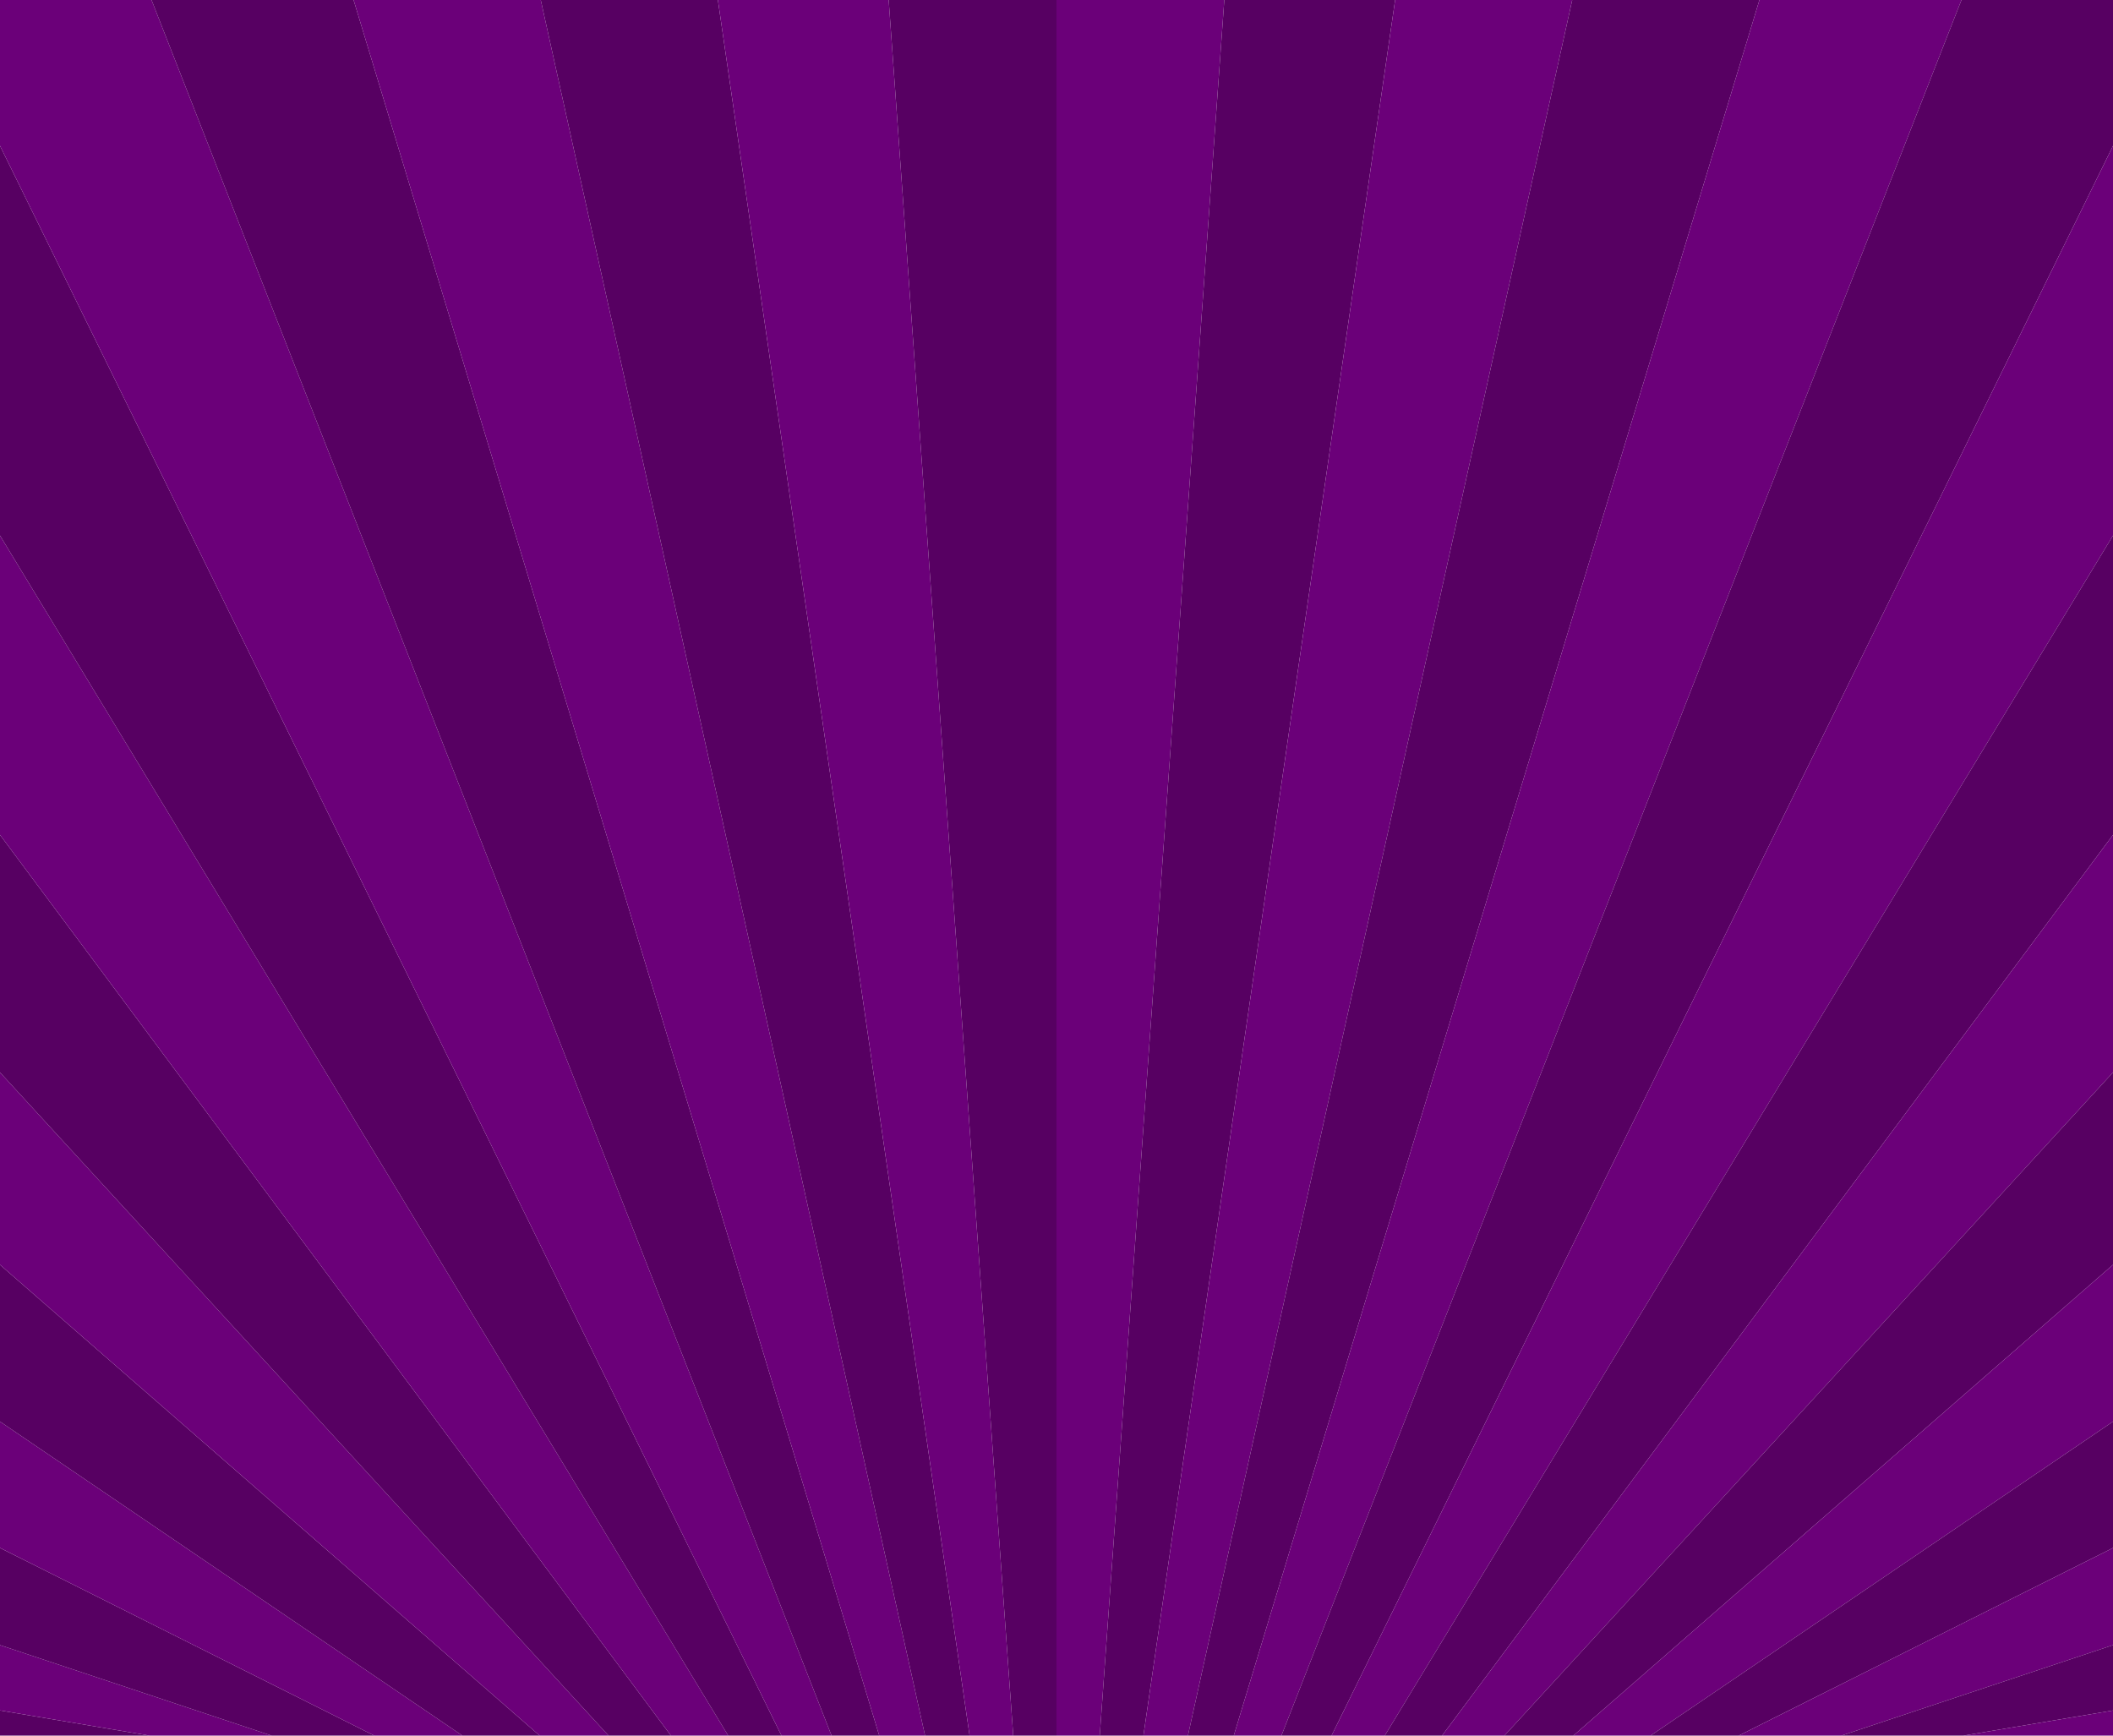 <svg xmlns="http://www.w3.org/2000/svg" viewBox="0 0 1355 1113" preserveAspectRatio="xMidYMid" width="1355" height="1113" style="shape-rendering: auto; display: block; background: rgb(107, 0, 121);" xmlns:xlink="http://www.w3.org/1999/xlink"><g><path d="M-504.876 1113L-281.278 1113L-3298.67 2270.029L-3188.545 2832.68Z" fill="#6b0079">
  <animate attributeName="d" dur="2s" repeatCount="indefinite" keyTimes="0;1" values="M-504.876 1113L-281.278 1113L-3298.67 2270.029L-3188.545 2832.68Z;M-121.231 1113L0 1113L-3387.5 1113L-3365.232 1694.701Z"></animate>
</path><path d="M-281.278 1113L-121.231 1113L-3365.232 1694.701L-3298.67 2270.029Z" fill="#570062">
  <animate attributeName="d" dur="2s" repeatCount="indefinite" keyTimes="0;1" values="M-281.278 1113L-121.231 1113L-3365.232 1694.701L-3298.67 2270.029Z;M0 1113L95.824 1113L-3365.232 531.299L-3387.5 1113Z"></animate>
</path><path d="M-121.231 1113L0 1113L-3387.5 1113L-3365.232 1694.701Z" fill="#6b0079">
  <animate attributeName="d" dur="2s" repeatCount="indefinite" keyTimes="0;1" values="M-121.231 1113L0 1113L-3387.5 1113L-3365.232 1694.701Z;M95.824 1113L174.147 1113L-3298.67 -44.029L-3365.232 531.299Z"></animate>
</path><path d="M0 1113L95.824 1113L-3365.232 531.299L-3387.5 1113Z" fill="#570062">
  <animate attributeName="d" dur="2s" repeatCount="indefinite" keyTimes="0;1" values="M0 1113L95.824 1113L-3365.232 531.299L-3387.5 1113Z;M174.147 1113L239.936 1113L-3188.545 -606.68L-3298.67 -44.029Z"></animate>
</path><path d="M95.824 1113L174.147 1113L-3298.67 -44.029L-3365.232 531.299Z" fill="#6b0079">
  <animate attributeName="d" dur="2s" repeatCount="indefinite" keyTimes="0;1" values="M95.824 1113L174.147 1113L-3298.67 -44.029L-3365.232 531.299Z;M239.936 1113L296.478 1113L-3036.062 -1150.489L-3188.545 -606.68Z"></animate>
</path><path d="M174.147 1113L239.936 1113L-3188.545 -606.68L-3298.67 -44.029Z" fill="#570062">
  <animate attributeName="d" dur="2s" repeatCount="indefinite" keyTimes="0;1" values="M174.147 1113L239.936 1113L-3188.545 -606.68L-3298.67 -44.029Z;M296.478 1113L346.035 1113L-2842.893 -1669.5L-3036.062 -1150.489Z"></animate>
</path><path d="M239.936 1113L296.478 1113L-3036.062 -1150.489L-3188.545 -606.68Z" fill="#6b0079">
  <animate attributeName="d" dur="2s" repeatCount="indefinite" keyTimes="0;1" values="M239.936 1113L296.478 1113L-3036.062 -1150.489L-3188.545 -606.68Z;M346.035 1113L390.223 1113L-2611.154 -2158.025L-2842.893 -1669.5Z"></animate>
</path><path d="M296.478 1113L346.035 1113L-2842.893 -1669.5L-3036.062 -1150.489Z" fill="#570062">
  <animate attributeName="d" dur="2s" repeatCount="indefinite" keyTimes="0;1" values="M296.478 1113L346.035 1113L-2842.893 -1669.5L-3036.062 -1150.489Z;M390.223 1113L430.233 1113L-2343.384 -2610.712L-2611.154 -2158.025Z"></animate>
</path><path d="M346.035 1113L390.223 1113L-2611.154 -2158.025L-2842.893 -1669.5Z" fill="#6b0079">
  <animate attributeName="d" dur="2s" repeatCount="indefinite" keyTimes="0;1" values="M346.035 1113L390.223 1113L-2611.154 -2158.025L-2842.893 -1669.5Z;M430.233 1113L466.964 1113L-2042.516 -3022.601L-2343.384 -2610.712Z"></animate>
</path><path d="M390.223 1113L430.233 1113L-2343.384 -2610.712L-2611.154 -2158.025Z" fill="#570062">
  <animate attributeName="d" dur="2s" repeatCount="indefinite" keyTimes="0;1" values="M390.223 1113L430.233 1113L-2343.384 -2610.712L-2611.154 -2158.025Z;M466.964 1113L501.116 1113L-1711.847 -3389.18L-2042.516 -3022.601Z"></animate>
</path><path d="M430.233 1113L466.964 1113L-2042.516 -3022.601L-2343.384 -2610.712Z" fill="#6b0079">
  <animate attributeName="d" dur="2s" repeatCount="indefinite" keyTimes="0;1" values="M430.233 1113L466.964 1113L-2042.516 -3022.601L-2343.384 -2610.712Z;M501.116 1113L533.249 1113L-1355 -3706.431L-1711.847 -3389.18Z"></animate>
</path><path d="M466.964 1113L501.116 1113L-1711.847 -3389.18L-2042.516 -3022.601Z" fill="#570062">
  <animate attributeName="d" dur="2s" repeatCount="indefinite" keyTimes="0;1" values="M466.964 1113L501.116 1113L-1711.847 -3389.18L-2042.516 -3022.601Z;M533.249 1113L563.819 1113L-975.884 -3970.88L-1355 -3706.431Z"></animate>
</path><path d="M501.116 1113L533.249 1113L-1355 -3706.431L-1711.847 -3389.18Z" fill="#6b0079">
  <animate attributeName="d" dur="2s" repeatCount="indefinite" keyTimes="0;1" values="M501.116 1113L533.249 1113L-1355 -3706.431L-1711.847 -3389.18Z;M563.819 1113L593.211 1113L-578.654 -4179.63L-975.884 -3970.88Z"></animate>
</path><path d="M533.249 1113L563.819 1113L-975.884 -3970.88L-1355 -3706.431Z" fill="#570062">
  <animate attributeName="d" dur="2s" repeatCount="indefinite" keyTimes="0;1" values="M533.249 1113L563.819 1113L-975.884 -3970.88L-1355 -3706.431Z;M593.211 1113L621.76 1113L-167.661 -4330.391L-578.654 -4179.63Z"></animate>
</path><path d="M563.819 1113L593.211 1113L-578.654 -4179.63L-975.884 -3970.88Z" fill="#6b0079">
  <animate attributeName="d" dur="2s" repeatCount="indefinite" keyTimes="0;1" values="M563.819 1113L593.211 1113L-578.654 -4179.63L-975.884 -3970.88Z;M621.76 1113L649.763 1113L252.592 -4421.514L-167.661 -4330.391Z"></animate>
</path><path d="M593.211 1113L621.76 1113L-167.661 -4330.391L-578.654 -4179.63Z" fill="#570062">
  <animate attributeName="d" dur="2s" repeatCount="indefinite" keyTimes="0;1" values="M593.211 1113L621.76 1113L-167.661 -4330.391L-578.654 -4179.63Z;M649.763 1113L677.5 1113L677.5 -4452L252.592 -4421.514Z"></animate>
</path><path d="M621.76 1113L649.763 1113L252.592 -4421.514L-167.661 -4330.391Z" fill="#6b0079">
  <animate attributeName="d" dur="2s" repeatCount="indefinite" keyTimes="0;1" values="M621.76 1113L649.763 1113L252.592 -4421.514L-167.661 -4330.391Z;M677.5 1113L705.237 1113L1102.408 -4421.514L677.5 -4452Z"></animate>
</path><path d="M649.763 1113L677.5 1113L677.5 -4452L252.592 -4421.514Z" fill="#570062">
  <animate attributeName="d" dur="2s" repeatCount="indefinite" keyTimes="0;1" values="M649.763 1113L677.5 1113L677.5 -4452L252.592 -4421.514Z;M705.237 1113L733.24 1113L1522.661 -4330.391L1102.408 -4421.514Z"></animate>
</path><path d="M677.5 1113L705.237 1113L1102.408 -4421.514L677.5 -4452Z" fill="#6b0079">
  <animate attributeName="d" dur="2s" repeatCount="indefinite" keyTimes="0;1" values="M677.5 1113L705.237 1113L1102.408 -4421.514L677.5 -4452Z;M733.24 1113L761.789 1113L1933.654 -4179.63L1522.661 -4330.391Z"></animate>
</path><path d="M705.237 1113L733.24 1113L1522.661 -4330.391L1102.408 -4421.514Z" fill="#570062">
  <animate attributeName="d" dur="2s" repeatCount="indefinite" keyTimes="0;1" values="M705.237 1113L733.24 1113L1522.661 -4330.391L1102.408 -4421.514Z;M761.789 1113L791.181 1113L2330.884 -3970.88L1933.654 -4179.63Z"></animate>
</path><path d="M733.24 1113L761.789 1113L1933.654 -4179.63L1522.661 -4330.391Z" fill="#6b0079">
  <animate attributeName="d" dur="2s" repeatCount="indefinite" keyTimes="0;1" values="M733.24 1113L761.789 1113L1933.654 -4179.63L1522.661 -4330.391Z;M791.181 1113L821.751 1113L2710 -3706.431L2330.884 -3970.88Z"></animate>
</path><path d="M761.789 1113L791.181 1113L2330.884 -3970.88L1933.654 -4179.63Z" fill="#570062">
  <animate attributeName="d" dur="2s" repeatCount="indefinite" keyTimes="0;1" values="M761.789 1113L791.181 1113L2330.884 -3970.88L1933.654 -4179.63Z;M821.751 1113L853.884 1113L3066.847 -3389.18L2710 -3706.431Z"></animate>
</path><path d="M791.181 1113L821.751 1113L2710 -3706.431L2330.884 -3970.88Z" fill="#6b0079">
  <animate attributeName="d" dur="2s" repeatCount="indefinite" keyTimes="0;1" values="M791.181 1113L821.751 1113L2710 -3706.431L2330.884 -3970.88Z;M853.884 1113L888.036 1113L3397.516 -3022.601L3066.847 -3389.18Z"></animate>
</path><path d="M821.751 1113L853.884 1113L3066.847 -3389.18L2710 -3706.431Z" fill="#570062">
  <animate attributeName="d" dur="2s" repeatCount="indefinite" keyTimes="0;1" values="M821.751 1113L853.884 1113L3066.847 -3389.18L2710 -3706.431Z;M888.036 1113L924.767 1113L3698.384 -2610.712L3397.516 -3022.601Z"></animate>
</path><path d="M853.884 1113L888.036 1113L3397.516 -3022.601L3066.847 -3389.18Z" fill="#6b0079">
  <animate attributeName="d" dur="2s" repeatCount="indefinite" keyTimes="0;1" values="M853.884 1113L888.036 1113L3397.516 -3022.601L3066.847 -3389.18Z;M924.767 1113L964.777 1113L3966.154 -2158.025L3698.384 -2610.712Z"></animate>
</path><path d="M888.036 1113L924.767 1113L3698.384 -2610.712L3397.516 -3022.601Z" fill="#570062">
  <animate attributeName="d" dur="2s" repeatCount="indefinite" keyTimes="0;1" values="M888.036 1113L924.767 1113L3698.384 -2610.712L3397.516 -3022.601Z;M964.777 1113L1008.965 1113L4197.893 -1669.5L3966.154 -2158.025Z"></animate>
</path><path d="M924.767 1113L964.777 1113L3966.154 -2158.025L3698.384 -2610.712Z" fill="#6b0079">
  <animate attributeName="d" dur="2s" repeatCount="indefinite" keyTimes="0;1" values="M924.767 1113L964.777 1113L3966.154 -2158.025L3698.384 -2610.712Z;M1008.965 1113L1058.522 1113L4391.062 -1150.489L4197.893 -1669.5Z"></animate>
</path><path d="M964.777 1113L1008.965 1113L4197.893 -1669.5L3966.154 -2158.025Z" fill="#570062">
  <animate attributeName="d" dur="2s" repeatCount="indefinite" keyTimes="0;1" values="M964.777 1113L1008.965 1113L4197.893 -1669.5L3966.154 -2158.025Z;M1058.522 1113L1115.064 1113L4543.545 -606.68L4391.062 -1150.489Z"></animate>
</path><path d="M1008.965 1113L1058.522 1113L4391.062 -1150.489L4197.893 -1669.5Z" fill="#6b0079">
  <animate attributeName="d" dur="2s" repeatCount="indefinite" keyTimes="0;1" values="M1008.965 1113L1058.522 1113L4391.062 -1150.489L4197.893 -1669.5Z;M1115.064 1113L1180.853 1113L4653.67 -44.029L4543.545 -606.68Z"></animate>
</path><path d="M1058.522 1113L1115.064 1113L4543.545 -606.68L4391.062 -1150.489Z" fill="#570062">
  <animate attributeName="d" dur="2s" repeatCount="indefinite" keyTimes="0;1" values="M1058.522 1113L1115.064 1113L4543.545 -606.68L4391.062 -1150.489Z;M1180.853 1113L1259.176 1113L4720.232 531.299L4653.67 -44.029Z"></animate>
</path><path d="M1115.064 1113L1180.853 1113L4653.67 -44.029L4543.545 -606.68Z" fill="#6b0079">
  <animate attributeName="d" dur="2s" repeatCount="indefinite" keyTimes="0;1" values="M1115.064 1113L1180.853 1113L4653.67 -44.029L4543.545 -606.68Z;M1259.176 1113L1355 1113L4742.5 1113L4720.232 531.299Z"></animate>
</path><path d="M1180.853 1113L1259.176 1113L4720.232 531.299L4653.67 -44.029Z" fill="#570062">
  <animate attributeName="d" dur="2s" repeatCount="indefinite" keyTimes="0;1" values="M1180.853 1113L1259.176 1113L4720.232 531.299L4653.67 -44.029Z;M1355 1113L1476.231 1113L4720.232 1694.701L4742.5 1113Z"></animate>
</path><path d="M1259.176 1113L1355 1113L4742.5 1113L4720.232 531.299Z" fill="#6b0079">
  <animate attributeName="d" dur="2s" repeatCount="indefinite" keyTimes="0;1" values="M1259.176 1113L1355 1113L4742.5 1113L4720.232 531.299Z;M1476.231 1113L1636.278 1113L4653.67 2270.029L4720.232 1694.701Z"></animate>
</path><g></g></g><!-- [ldio] generated by https://loading.io --></svg>